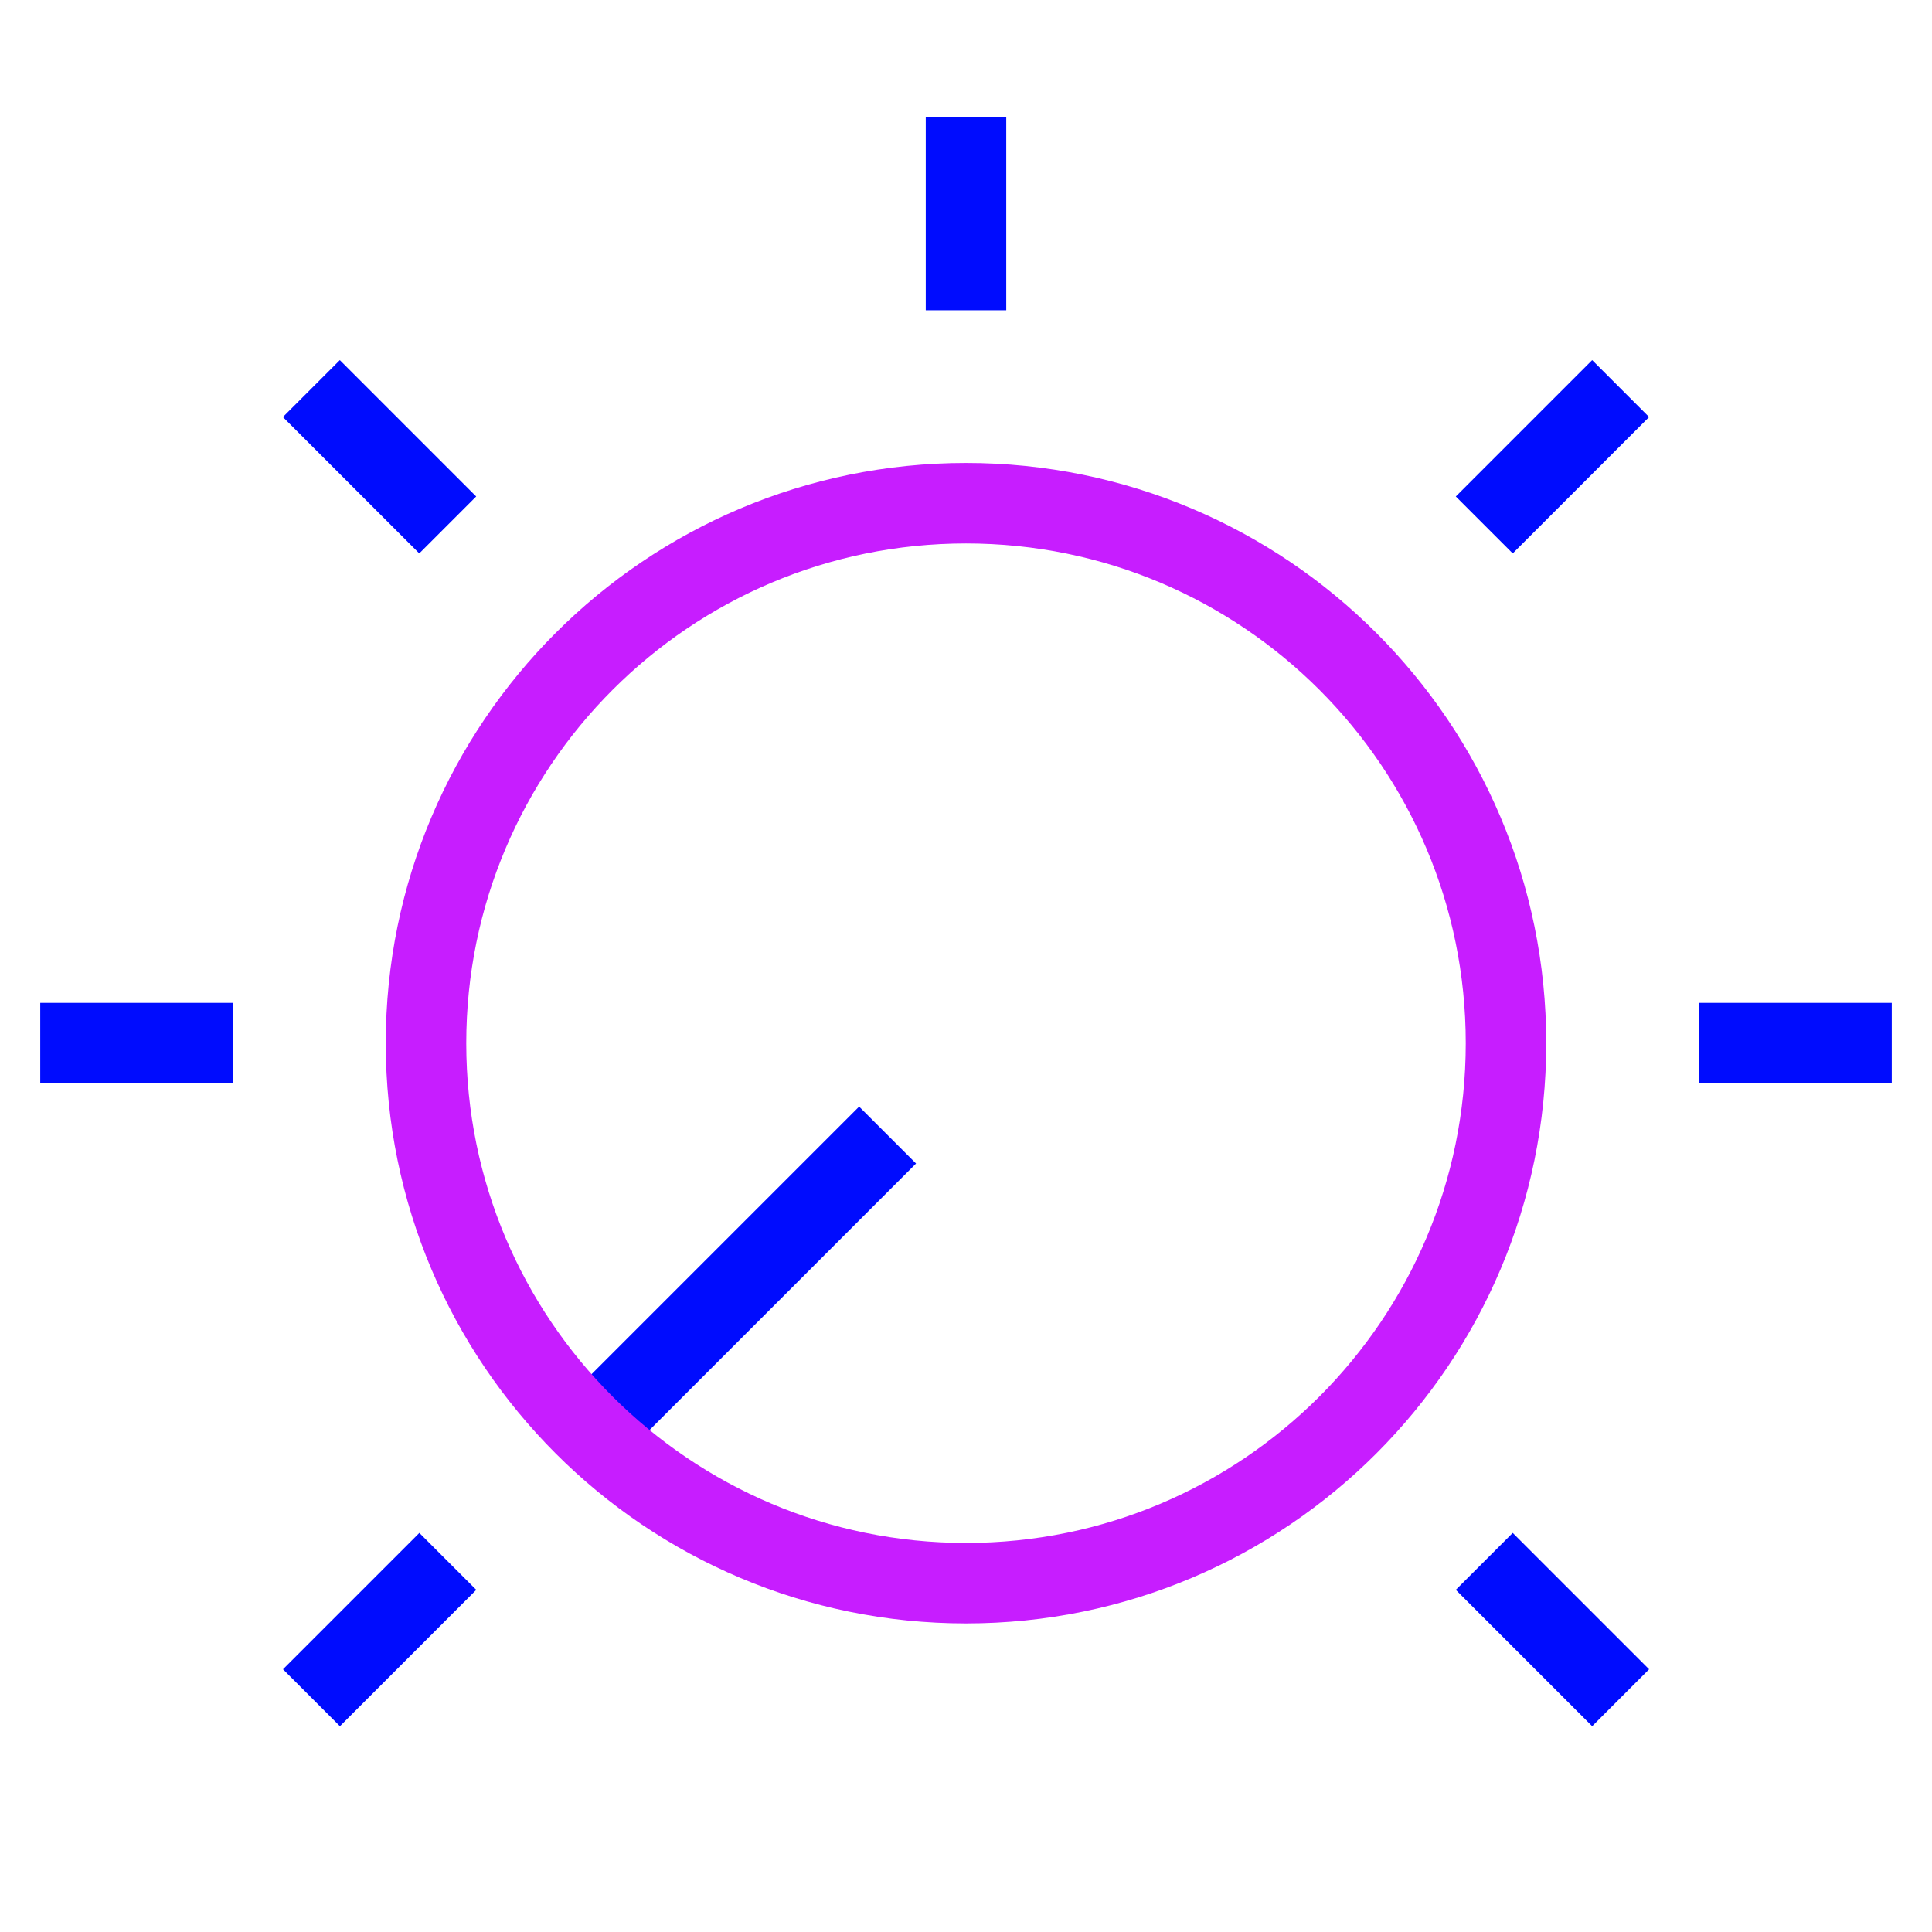 <svg xmlns="http://www.w3.org/2000/svg" fill="none" viewBox="-0.5 -0.5 24 24" id="Tune-Adjust-Volume--Streamline-Sharp-Neon">
  <desc>
    Tune Adjust Volume Streamline Icon: https://streamlinehq.com
  </desc>
  <g id="tune-adjust-volume">
    <path id="vector 2002" stroke="#000cfe" d="m6.844 17.282 3.682 -3.682" stroke-width="1"></path>
    <path id="vector" stroke="#c71dff" d="M11.5 19.167c3.705 0 6.708 -3.003 6.708 -6.708 0 -3.705 -3.003 -6.708 -6.708 -6.708 -3.705 0 -6.708 3.003 -6.708 6.708 0 3.705 3.003 6.708 6.708 6.708Z" stroke-width="1"></path>
    <path id="Vector 2875" stroke="#000cfe" d="M0 12.458 2.396 12.458" stroke-width="1"></path>
    <path id="Vector 2877" stroke="#000cfe" d="M3.368 4.327 5.062 6.021" stroke-width="1"></path>
    <path id="Vector 2876" stroke="#000cfe" d="m20.604 12.458 2.396 0" stroke-width="1"></path>
    <path id="Vector 2878" stroke="#000cfe" d="m17.938 18.896 1.694 1.694" stroke-width="1"></path>
    <path id="Vector 2879" stroke="#000cfe" d="m11.5 0.958 0 2.396" stroke-width="1"></path>
    <path id="Vector 2881" stroke="#000cfe" d="m19.632 4.327 -1.694 1.694" stroke-width="1"></path>
    <path id="Vector 2882" stroke="#000cfe" d="m5.063 18.896 -1.694 1.694" stroke-width="1"></path>
  </g>
</svg>